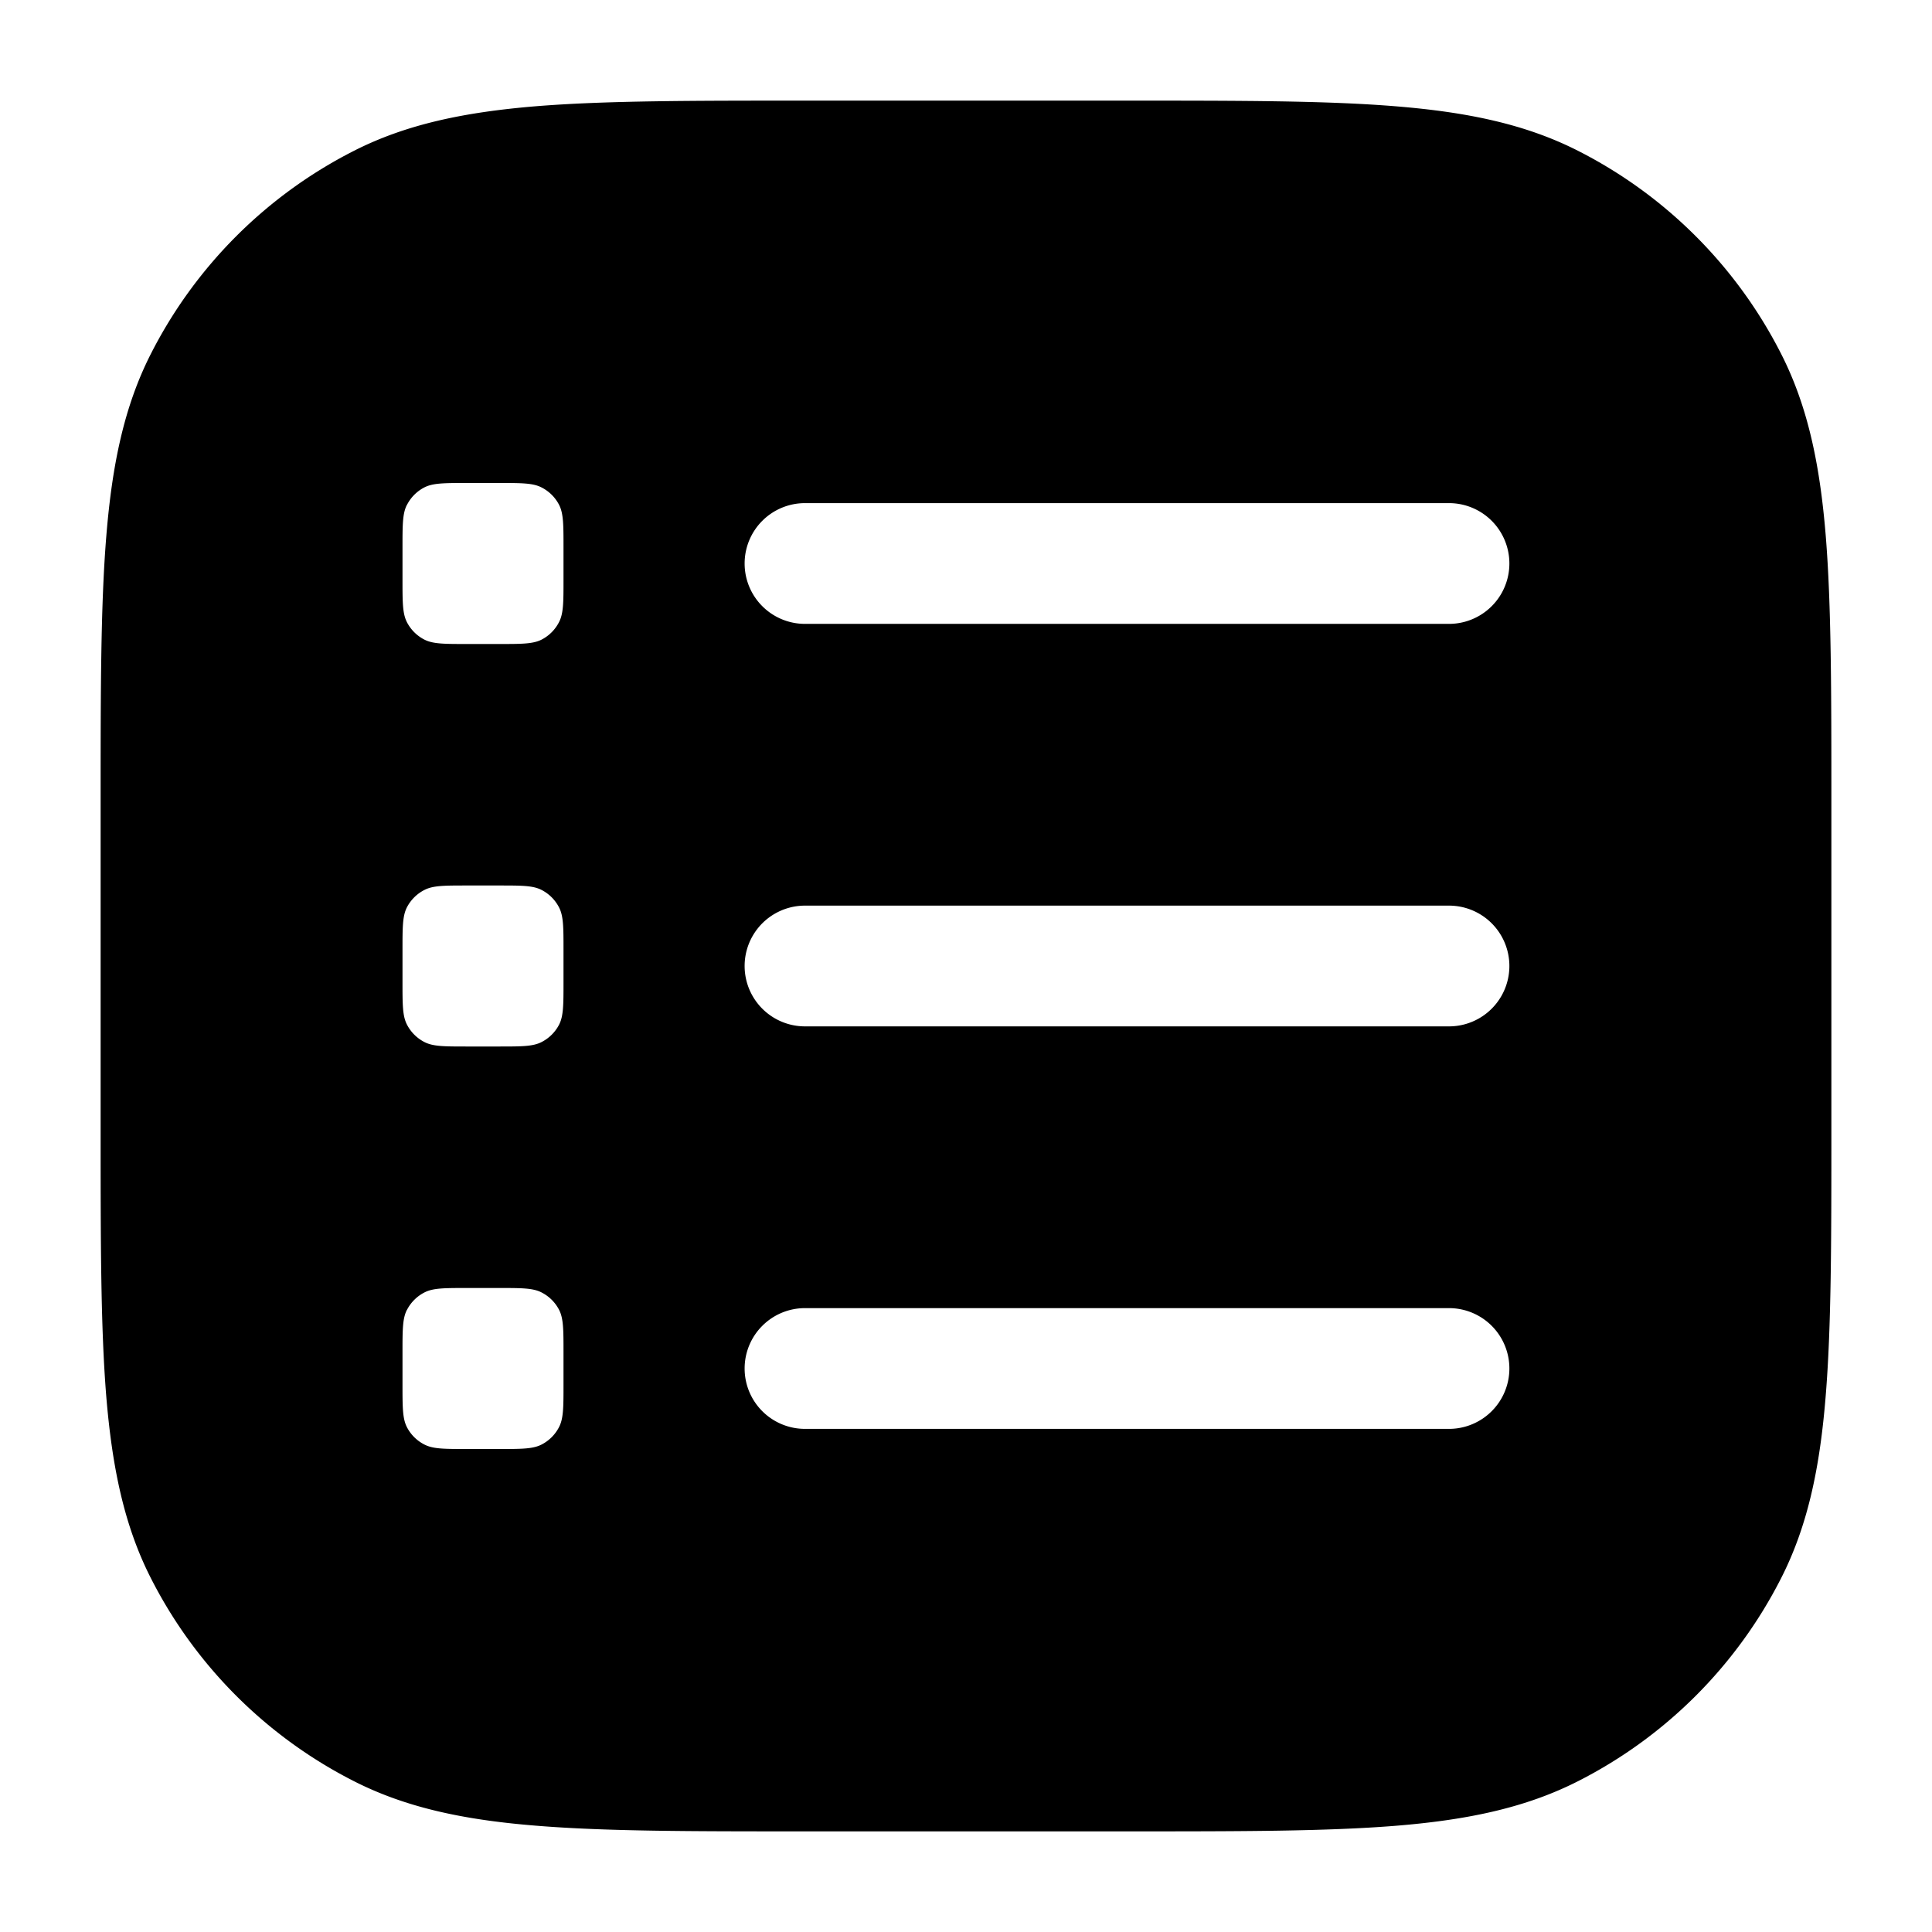<svg xmlns="http://www.w3.org/2000/svg" width="24" height="24" fill="currentColor" viewBox="0 0 24 24">
  <path fill-rule="evenodd" d="M10 1.25h-.034c-1.371 0-2.447 0-3.311.07-.88.073-1.607.221-2.265.557A5.75 5.75 0 001.877 4.39c-.336.658-.484 1.385-.556 2.265-.071.864-.071 1.94-.071 3.311v4.068c0 1.371 0 2.447.07 3.311.073.88.221 1.607.557 2.265a5.75 5.75 0 002.513 2.513c.658.336 1.385.485 2.265.556.864.071 1.94.071 3.311.071h4.068c1.371 0 2.447 0 3.311-.07.88-.072 1.607-.221 2.265-.557a5.75 5.75 0 002.513-2.513c.336-.658.485-1.385.556-2.265.071-.864.071-1.94.071-3.311V9.966c0-1.371 0-2.447-.07-3.311-.072-.88-.221-1.607-.557-2.265a5.75 5.75 0 00-2.513-2.513c-.658-.336-1.385-.484-2.265-.556-.864-.071-1.94-.071-3.311-.071H10zM9.25 17a.75.75 0 01.75-.75h8a.75.75 0 010 1.5h-8a.75.75 0 01-.75-.75zm.75-5.75a.75.75 0 000 1.5h8a.75.75 0 000-1.5h-8zM9.25 7a.75.75 0 01.75-.75h8a.75.75 0 010 1.5h-8A.75.75 0 019.25 7zm-4.196-.727C5 6.38 5 6.52 5 6.8v.4c0 .28 0 .42.054.527a.5.5 0 00.219.219C5.38 8 5.52 8 5.8 8h.4c.28 0 .42 0 .527-.054a.5.5 0 00.218-.219C7 7.62 7 7.48 7 7.2v-.4c0-.28 0-.42-.054-.527a.5.5 0 00-.219-.218C6.62 6 6.48 6 6.2 6h-.4c-.28 0-.42 0-.527.054a.5.5 0 00-.218.219zM5 11.8c0-.28 0-.42.054-.527a.5.5 0 01.219-.218C5.38 11 5.52 11 5.8 11h.4c.28 0 .42 0 .527.055a.5.5 0 01.218.218C7 11.38 7 11.52 7 11.8v.4c0 .28 0 .42-.054.527a.5.5 0 01-.219.218C6.62 13 6.48 13 6.2 13h-.4c-.28 0-.42 0-.527-.055a.5.5 0 01-.218-.218C5 12.62 5 12.48 5 12.2v-.4zm.054 4.473C5 16.38 5 16.52 5 16.8v.4c0 .28 0 .42.054.527a.5.5 0 00.219.218C5.38 18 5.52 18 5.8 18h.4c.28 0 .42 0 .527-.055a.5.5 0 00.218-.218C7 17.62 7 17.48 7 17.2v-.4c0-.28 0-.42-.054-.527a.5.5 0 00-.219-.218C6.62 16 6.48 16 6.2 16h-.4c-.28 0-.42 0-.527.055a.5.5 0 00-.218.218z"/>
</svg>

